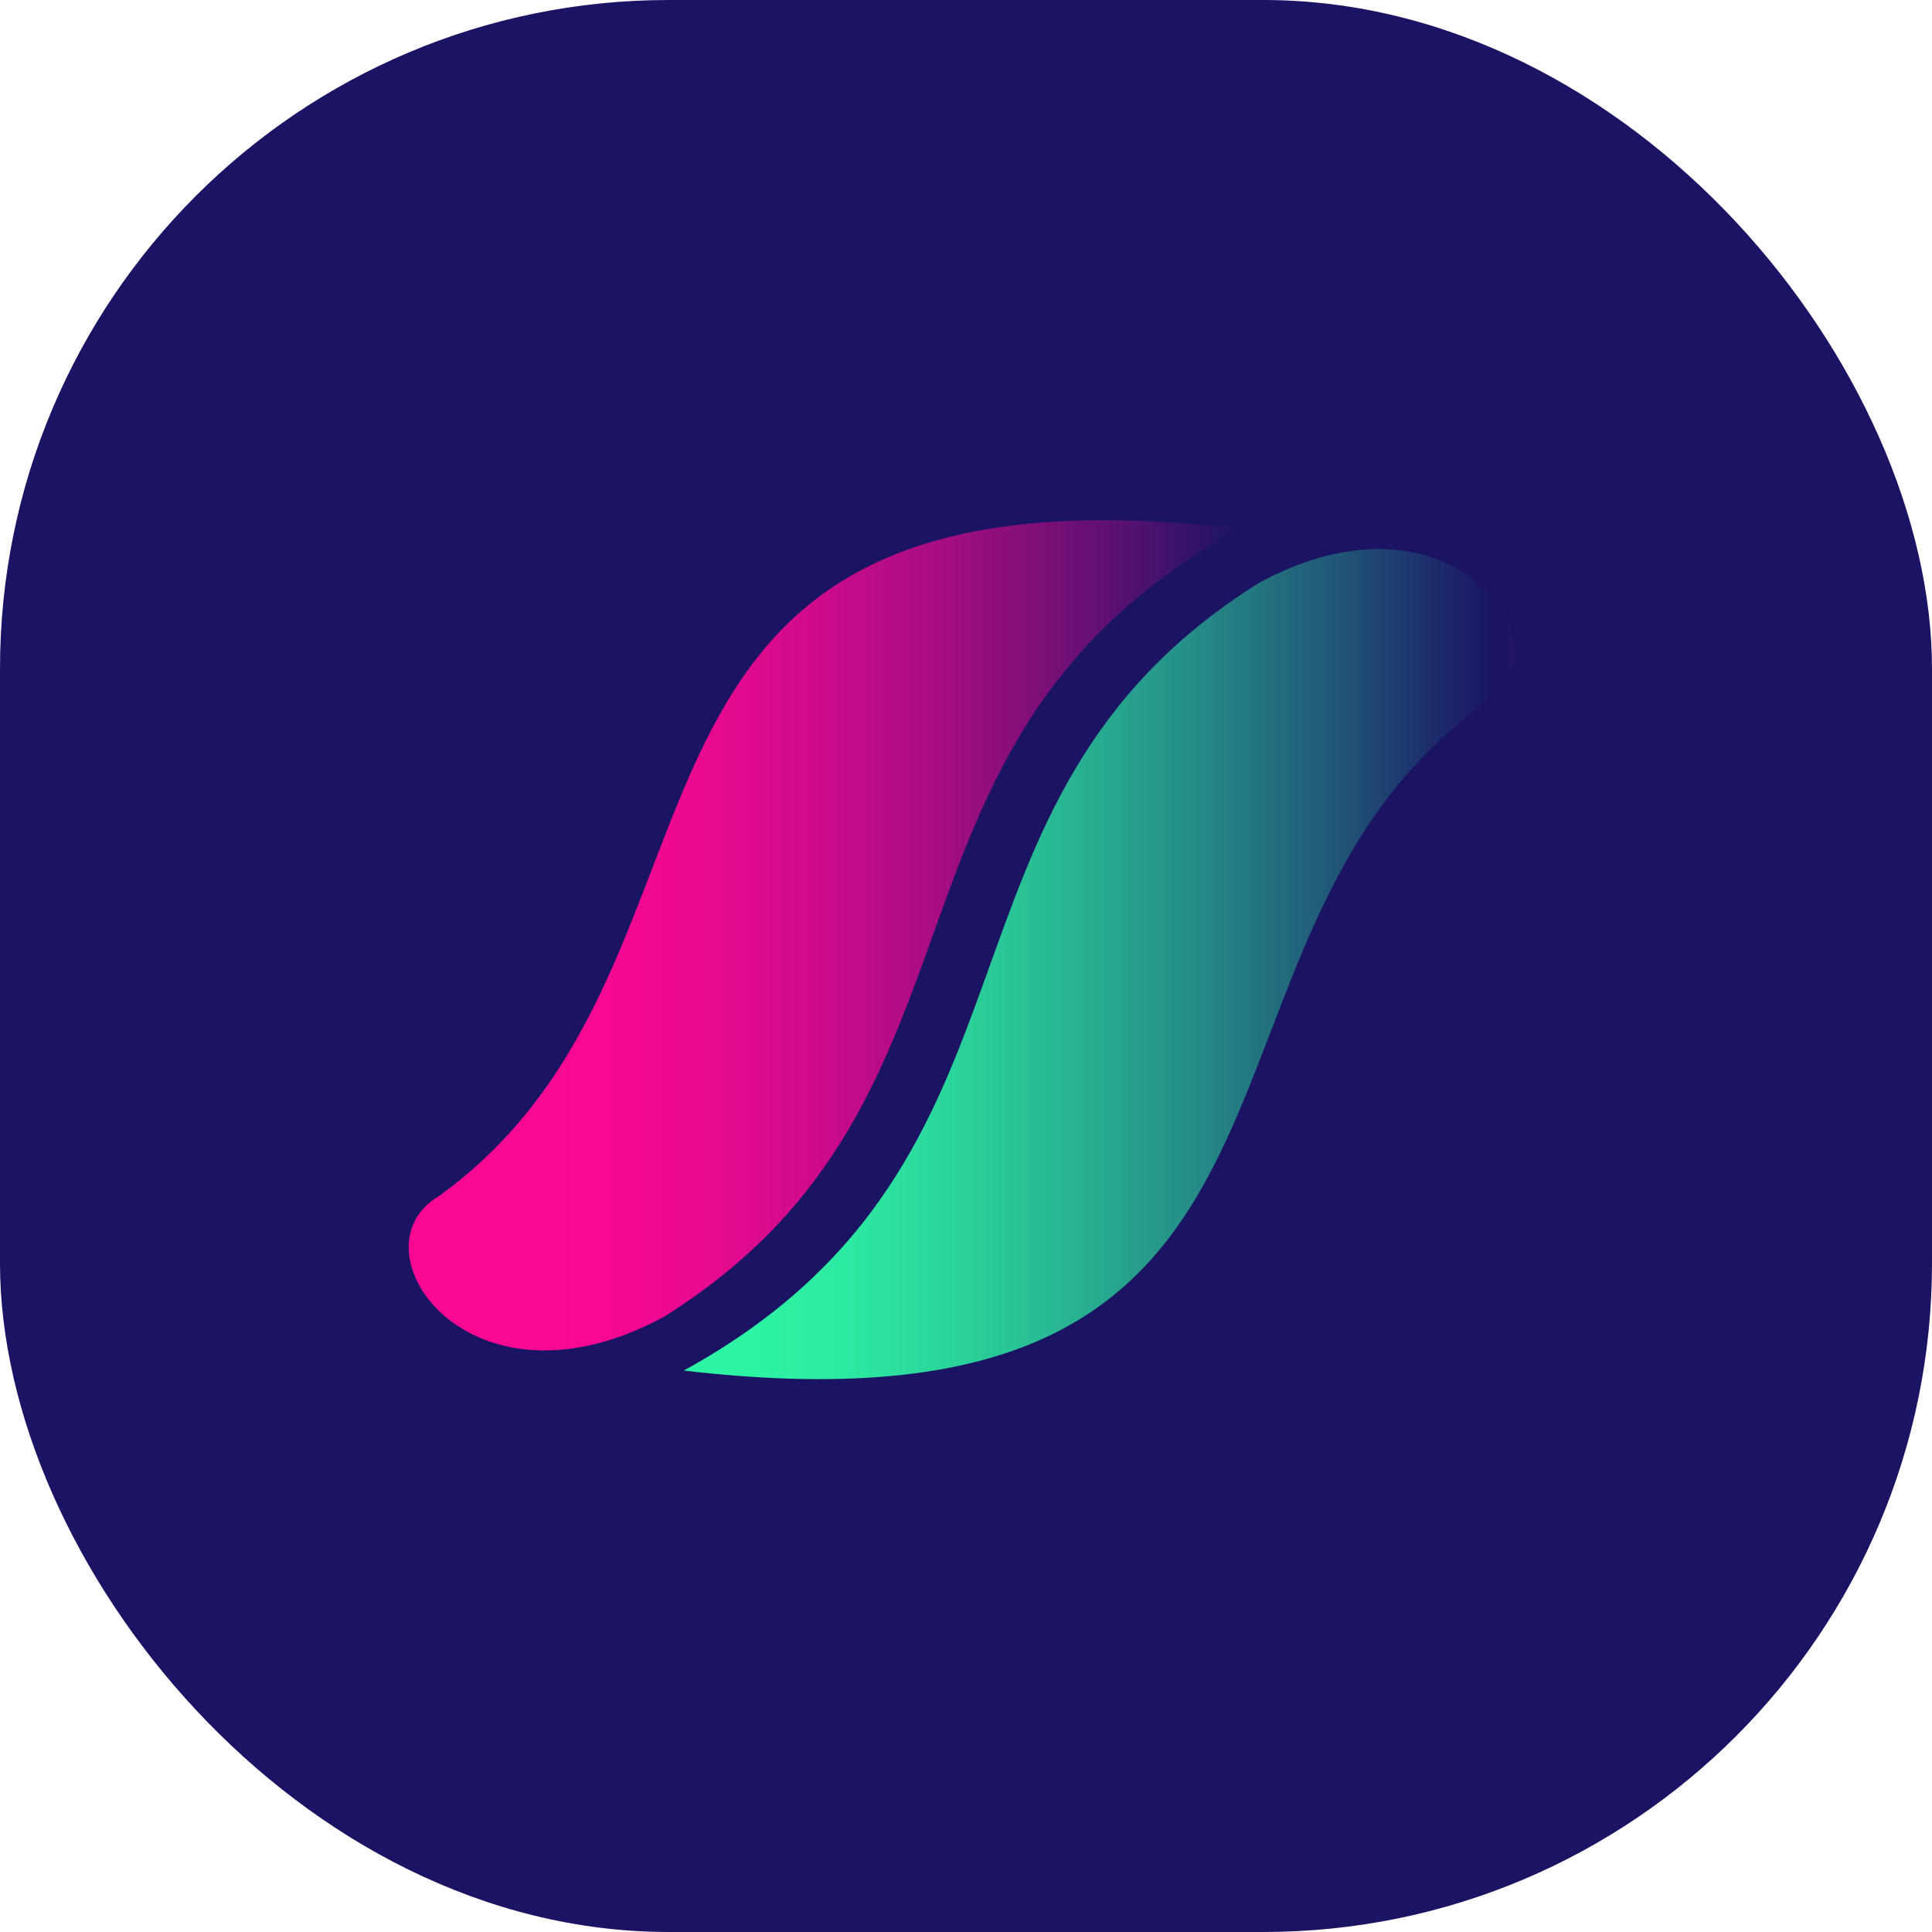 <svg width="52" height="52" viewBox="0 0 52 52" fill="none" xmlns="http://www.w3.org/2000/svg">
<rect width="52" height="52" rx="18" fill="#1B1464"/>
<path d="M33.36 14.229C14.801 12.065 20.723 25.788 11.803 32.2C9.418 33.621 12.612 38.302 17.88 35.435C27.331 29.512 22.937 19.963 33.36 14.229Z" fill="url(#paint0_linear)"/>
<path d="M18.403 36.889C36.962 39.062 31.04 25.33 39.96 18.926C42.345 17.505 39.151 12.824 33.883 15.691C24.432 21.605 28.826 31.163 18.403 36.889Z" fill="url(#paint1_linear)"/>
<defs>
<linearGradient id="paint0_linear" x1="11.001" y1="25.173" x2="33.357" y2="25.173" gradientUnits="userSpaceOnUse">
<stop offset="0.162" stop-color="#FB0993"/>
<stop offset="0.254" stop-color="#F60992"/>
<stop offset="0.366" stop-color="#E70A8F"/>
<stop offset="0.488" stop-color="#CF0B8A"/>
<stop offset="0.616" stop-color="#AD0D83"/>
<stop offset="0.75" stop-color="#810F79"/>
<stop offset="0.887" stop-color="#4C126E"/>
<stop offset="1" stop-color="#1B1464"/>
</linearGradient>
<linearGradient id="paint1_linear" x1="18.405" y1="25.95" x2="40.761" y2="25.95" gradientUnits="userSpaceOnUse">
<stop offset="0.087" stop-color="#2DF3A4"/>
<stop offset="0.173" stop-color="#2CECA2"/>
<stop offset="0.297" stop-color="#2BD99C"/>
<stop offset="0.445" stop-color="#28B993"/>
<stop offset="0.612" stop-color="#258D87"/>
<stop offset="0.793" stop-color="#205476"/>
<stop offset="0.974" stop-color="#1B1464"/>
<stop offset="1" stop-color="#201465"/>
</linearGradient>
</defs>
</svg>